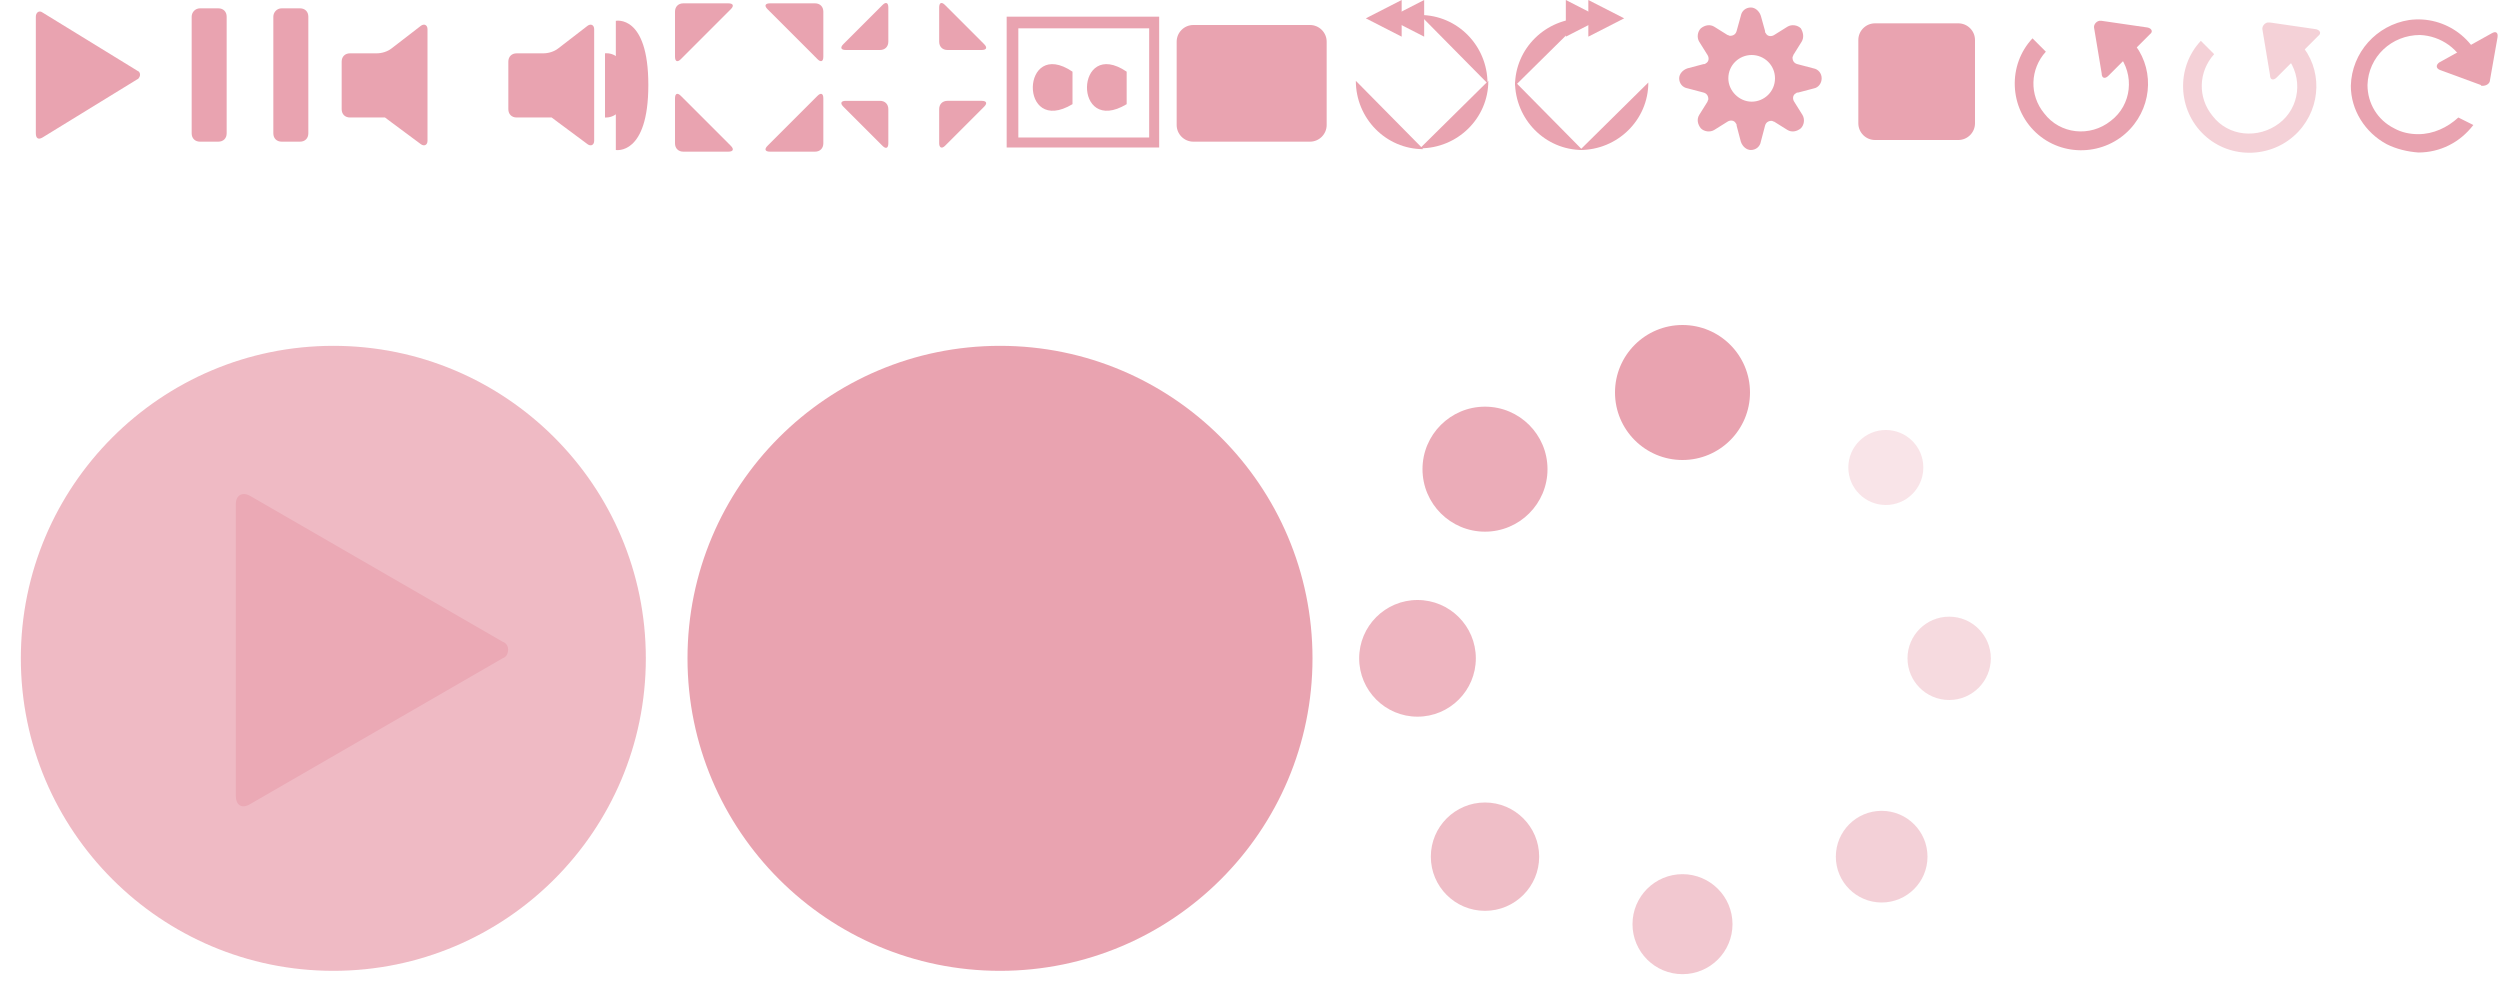 <?xml version="1.0" encoding="utf-8"?>
<!-- Generator: Adobe Illustrator 21.0.0, SVG Export Plug-In . SVG Version: 6.00 Build 0)  -->
<svg version="1.1" id="Layer_1" xmlns="http://www.w3.org/2000/svg" xmlns:xlink="http://www.w3.org/1999/xlink" x="0px" y="0px"
	 viewBox="0 0 300 120" style="enable-background:new 0 0 300 120;" xml:space="preserve">
<style type="text/css">
	.st0{fill:#E9A3B0;}
	.st1{opacity:0.5;}
	.st2{opacity:0.75;}
	.st3{opacity:0.75;fill:#E9A3B0;enable-background:new    ;}
	.st4{opacity:0.4;fill:#E9A3B0;enable-background:new    ;}
	.st5{opacity:0.6;fill:#E9A3B0;enable-background:new    ;}
	.st6{opacity:0.8;fill:#E9A3B0;enable-background:new    ;}
	.st7{opacity:0.9;fill:#E9A3B0;enable-background:new    ;}
	.st8{opacity:0.3;fill:#E9A3B0;enable-background:new    ;}
	.st9{opacity:0.5;fill:#E9A3B0;enable-background:new    ;}
	.st10{opacity:0.7;fill:#E9A3B0;enable-background:new    ;}
</style>
<g id="controls">
	<g id="play_pause">
		<g id="play">
			<g id="Polygon">
				<path class="st0" d="M16.5,8.5c0.3,0.1,0.4,0.5,0.2,0.8c-0.1,0.1-0.1,0.2-0.2,0.2l-11.4,7c-0.5,0.3-0.8,0.1-0.8-0.5V2
					c0-0.5,0.4-0.8,0.8-0.5L16.5,8.5z"/>
			</g>
		</g>
	</g>
	<g id="pause">
		<g>
			<path class="st0" d="M24,1h2.2c0.6,0,1,0.4,1,1v14c0,0.6-0.4,1-1,1H24c-0.6,0-1-0.4-1-1V2C23,1.5,23.4,1,24,1z"/>
			<path class="st0" d="M33.8,1H36c0.6,0,1,0.4,1,1v14c0,0.6-0.4,1-1,1h-2.2c-0.6,0-1-0.4-1-1V2C32.8,1.5,33.2,1,33.8,1z"/>
		</g>
	</g>
	<g id="fullscreen">
		<g id="enter">
			<path class="st0" d="M81,1.4c0-0.6,0.4-1,1-1h5.4c0.6,0,0.7,0.3,0.3,0.7l-6,6C81.3,7.5,81,7.4,81,6.8L81,1.4z"/>
			<path class="st0" d="M81,17.2c0,0.6,0.4,1,1,1h5.4c0.6,0,0.7-0.3,0.3-0.7l-6-6c-0.4-0.4-0.7-0.3-0.7,0.3L81,17.2z"/>
			<path class="st0" d="M98.8,1.4c0-0.6-0.4-1-1-1h-5.4c-0.6,0-0.7,0.3-0.3,0.7l6,6c0.4,0.4,0.7,0.3,0.7-0.3V1.4z"/>
			<path class="st0" d="M98.8,17.2c0,0.6-0.4,1-1,1h-5.4c-0.6,0-0.7-0.3-0.3-0.7l6-6c0.4-0.4,0.7-0.3,0.7,0.3V17.2z"/>
		</g>
	</g>
	<g id="exit">
		<g>
			<path class="st0" d="M112.7,5c0,0.6,0.4,1,1,1h4.1c0.6,0,0.7-0.3,0.3-0.7l-4.7-4.7c-0.4-0.4-0.7-0.3-0.7,0.3V5z"/>
			<path class="st0" d="M105.6,6c0.6,0,1-0.4,1-1V0.9c0-0.6-0.3-0.7-0.7-0.3l-4.7,4.7c-0.4,0.4-0.3,0.7,0.3,0.7L105.6,6z"/>
			<path class="st0" d="M106.6,13.1c0-0.6-0.4-1-1-1h-4.1c-0.6,0-0.7,0.3-0.3,0.7l4.7,4.7c0.4,0.4,0.7,0.3,0.7-0.3V13.1z"/>
			<path class="st0" d="M113.7,12.1c-0.6,0-1,0.4-1,1v4.1c0,0.5,0.3,0.7,0.7,0.3l4.7-4.7c0.4-0.4,0.3-0.7-0.3-0.7L113.7,12.1z"/>
		</g>
	</g>
	<g id="volume">
		<path class="st0" d="M67,5.8c-0.5,0.4-1.2,0.6-1.8,0.6H62c-0.6,0-1,0.4-1,1v5.7c0,0.6,0.4,1,1,1h3.2c0.3,0,0.7,0,1,0
			c0.3,0.2,0.5,0.4,0.8,0.6l3.5,2.6c0.4,0.3,0.8,0.1,0.8-0.4V3.5c0-0.5-0.4-0.7-0.8-0.4L67,5.8z"/>
		<g id="volume-2">
			<g id="soundbars">
				<path class="st0" d="M73.9,2.5c0,0,3.9-0.8,3.9,7.7S73.9,18,73.9,18"/>
				<path class="st0" d="M72.6,6.4c0,0,2.6-0.4,2.6,3.8s-2.6,3.9-2.6,3.9"/>
			</g>
		</g>
	</g>
	<g id="closed_captions">
		<path class="st0" d="M128.7,8.6c-6.2-4.2-6.5,7.8,0,3.9"/>
		<path class="st0" d="M135.2,8.6c-6.2-4.2-6.5,7.8,0,3.9"/>
		<path class="st0" d="M122.2,3.4h15.7v13.1h-15.7V3.4z M120.8,2v15.7h18.3V2H120.8z"/>
	</g>
	<g id="muted">
		<path class="st0" d="M47,5.8c-0.5,0.4-1.2,0.6-1.8,0.6H42c-0.6,0-1,0.4-1,1v5.7c0,0.6,0.4,1,1,1h3.2c0.3,0,0.7,0,1,0
			c0.3,0.2,0.5,0.4,0.8,0.6l3.5,2.6c0.4,0.3,0.8,0.1,0.8-0.4V3.5c0-0.5-0.4-0.7-0.8-0.4L47,5.8z"/>
		<line class="st0" x1="52.8" y1="7" x2="58.2" y2="12.4"/>
		<line class="st0" x1="52.8" y1="12.4" x2="58.2" y2="7"/>
	</g>
	<g id="skip_forward">
		<g id="play_pause-2">
			<g id="play-2">
				<path id="Polygon-2" class="st0" d="M192.2,2.2l-4.3,2.2V0L192.2,2.2z"/>
			</g>
		</g>
		<g id="play_pause-3">
			<g id="play-3">
				<path id="Polygon-3" class="st0" d="M194.9,2.2l-4.3,2.2V0L194.9,2.2z"/>
			</g>
		</g>
		<path class="st0" d="M190,2.2c-4.5,0-8.2,3.6-8.2,8.1c0,0,0,0,0,0"/>
		<path class="st0" d="M181.8,9.8c0,4.5,3.6,8.2,8.1,8.2c0,0,0,0,0,0"/>
		<path class="st0" d="M189.6,18c4.5,0,8.2-3.6,8.2-8.1c0,0,0,0,0,0"/>
	</g>
	<g id="skipback">
		<path class="st0" d="M162.7,9.7c0,4.5,3.6,8.2,8.1,8.2c0,0,0,0,0,0"/>
		<path class="st0" d="M170.4,17.8c4.5,0,8.2-3.6,8.2-8.1c0,0,0,0,0,0"/>
		<path class="st0" d="M178.5,10c0-4.5-3.6-8.2-8.1-8.2c0,0,0,0,0,0"/>
		<g id="play_pause-4">
			<g id="play-4">
				<path id="Polygon-4" class="st0" d="M166.6,2.2l4.3,2.2V0L166.6,2.2z"/>
			</g>
		</g>
		<g id="play_pause-5">
			<g id="play-5">
				<path id="Polygon-5" class="st0" d="M163.9,2.2l4.3,2.2V0L163.9,2.2z"/>
			</g>
		</g>
	</g>
	<g id="close_captions">
		<path class="st0" d="M143.2,3h14c1.1,0,2,0.9,2,2v10c0,1.1-0.9,2-2,2h-14c-1.1,0-2-0.9-2-2V5C141.2,3.9,142.1,3,143.2,3z"/>
		<path class="st0" d="M146.4,13.8c-0.8,0-1.6-0.4-2.1-1c-1.1-1.4-1-3.4,0.1-4.8c0.5-0.6,2-1.7,4.6,0.2L148.4,9
			c-1.4-1-2.6-1.1-3.3-0.3c-0.8,1-0.8,2.4-0.1,3.5c0.7,0.9,1.9,0.8,3.4-0.1l0.5,0.9C148.2,13.5,147.3,13.7,146.4,13.8z"/>
		<path class="st0" d="M153.9,13.8c-0.8,0-1.6-0.4-2.1-1c-1.1-1.4-1-3.4,0.1-4.8c0.5-0.6,2-1.7,4.6,0.2L156,9
			c-1.4-1-2.6-1.1-3.3-0.3c-0.8,1-0.8,2.4-0.1,3.5c0.7,0.9,1.9,0.8,3.4-0.1l0.5,0.9C155.7,13.5,154.8,13.7,153.9,13.8z"/>
	</g>
	<path class="st0" d="M218.6,9.4c0-0.6-0.4-1.1-1-1.2l-1.9-0.5c-0.4-0.1-0.6-0.4-0.6-0.8c0-0.1,0.1-0.2,0.1-0.3l1-1.6
		c0.3-0.5,0.2-1.1-0.1-1.6l0,0c-0.4-0.4-1.1-0.5-1.6-0.2l-1.6,1c-0.3,0.2-0.8,0.2-1-0.2c-0.1-0.1-0.1-0.2-0.1-0.3l-0.5-1.8
		c-0.2-0.6-0.7-1-1.2-1l0,0c-0.6,0-1.1,0.4-1.2,1l-0.5,1.8c-0.1,0.4-0.4,0.6-0.8,0.6c-0.1,0-0.2-0.1-0.3-0.1l-1.6-1
		c-0.5-0.3-1.1-0.2-1.6,0.2l0,0c-0.4,0.4-0.5,1.1-0.2,1.6l1,1.6c0.2,0.3,0.2,0.8-0.2,1c-0.1,0.1-0.2,0.1-0.3,0.1l-1.9,0.5
		c-0.6,0.2-1,0.7-1,1.2l0,0c0,0.6,0.4,1.1,1,1.2l1.9,0.5c0.4,0.1,0.6,0.4,0.6,0.8c0,0.1-0.1,0.2-0.1,0.3l-1,1.6
		c-0.3,0.5-0.2,1.1,0.2,1.6l0,0c0.4,0.4,1.1,0.5,1.6,0.2l1.6-1c0.3-0.2,0.8-0.2,1,0.2c0.1,0.1,0.1,0.2,0.1,0.3l0.5,1.9
		c0.2,0.6,0.7,1,1.2,1l0,0c0.6,0,1.1-0.4,1.2-1l0.5-1.9c0.1-0.4,0.4-0.6,0.8-0.6c0.1,0,0.2,0.1,0.3,0.1l1.6,1
		c0.5,0.3,1.1,0.2,1.6-0.2l0,0c0.4-0.4,0.5-1.1,0.2-1.6l-1-1.6c-0.2-0.3-0.2-0.8,0.2-1c0.1-0.1,0.2-0.1,0.3-0.1l1.9-0.5
		C218.2,10.5,218.6,10,218.6,9.4L218.6,9.4z M213,9.4c0,1.6-1.3,2.8-2.8,2.8s-2.8-1.3-2.8-2.8c0-1.6,1.3-2.8,2.8-2.8c0,0,0,0,0,0
		C211.7,6.6,213,7.8,213,9.4L213,9.4z"/>
	<path class="st0" d="M225,2.8h10c1.1,0,2,0.9,2,2v10c0,1.1-0.9,2-2,2h-10c-1.1,0-2-0.9-2-2v-10C223,3.7,223.9,2.8,225,2.8z"/>
	<g id="loop">
		<path class="st0" d="M254.2,6.5c2,2.5,1.6,6.1-0.9,8c-2.5,2-6.1,1.6-8-0.9c-1.8-2.2-1.7-5.3,0.2-7.4l-1.6-1.6
			c-3,3.2-2.8,8.3,0.4,11.3c3.2,3,8.3,2.8,11.3-0.4c2.8-3,2.9-7.6,0.2-10.6L254.2,6.5z"/>
		<g id="play_pause-6">
			<g id="play-6">
				<g id="Polygon-6">
					<path class="st0" d="M251.3,3.4c-0.1-0.4,0.2-0.8,0.6-0.9c0.1,0,0.2,0,0.3,0l5.5,0.8c0.5,0.1,0.7,0.5,0.3,0.8l-5,5
						c-0.4,0.4-0.8,0.3-0.8-0.3L251.3,3.4z"/>
				</g>
			</g>
		</g>
	</g>
	<g id="loop_off" class="st1">
		<path class="st0" d="M274.4,6.8c2,2.5,1.6,6.1-0.9,8s-6.1,1.6-8-0.9c-1.8-2.2-1.7-5.3,0.2-7.4l-1.6-1.6c-3,3.2-2.8,8.3,0.4,11.3
			c3.2,3,8.3,2.8,11.3-0.4c2.8-3,2.9-7.6,0.2-10.6L274.4,6.8z"/>
		<g id="play_pause-7">
			<g id="play-7">
				<g id="Polygon-7">
					<path class="st0" d="M271.5,3.6c-0.1-0.4,0.2-0.8,0.6-0.9c0.1,0,0.2,0,0.3,0l5.5,0.8c0.5,0.1,0.7,0.5,0.3,0.8l-5,5
						c-0.4,0.4-0.8,0.3-0.8-0.3L271.5,3.6z"/>
				</g>
			</g>
		</g>
	</g>
</g>
<g id="big_play">
	<g id="big_play_-_light">
		<g id="Polygon-8" class="st2">
			<path class="st0" d="M60.3,77c0.6,0.2,0.8,0.8,0.6,1.4c-0.1,0.3-0.3,0.5-0.6,0.6L30,96.5c-1,0.6-1.7,0.1-1.7-1v-35
				c0-1.1,0.8-1.5,1.7-1L60.3,77z"/>
		</g>
		<path id="Ellipse" class="st3" d="M2.5,79c0-20.7,16.8-37.5,37.5-37.5S77.5,58.3,77.5,79S60.7,116.5,40,116.5S2.5,99.7,2.5,79
			L2.5,79z"/>
	</g>
	<g id="big_play_hover">
		<g id="Polygon2">
			<path class="st0" d="M140.3,77c0.6,0.2,0.8,0.8,0.6,1.4c-0.1,0.3-0.3,0.5-0.6,0.6L110,96.5c-1,0.6-1.7,0.1-1.7-1v-35
				c0-1.1,0.8-1.5,1.7-1L140.3,77z"/>
		</g>
		<path id="Ellipse2" class="st0" d="M82.5,79c0-20.7,16.8-37.5,37.5-37.5s37.5,16.8,37.5,37.5s-16.8,37.5-37.5,37.5
			S82.5,99.7,82.5,79z"/>
	</g>
	<g id="Loading">
		<circle class="st0" cx="201.9" cy="47.1" r="8.1"/>
		<circle class="st4" cx="233.9" cy="79" r="5"/>
		<circle class="st5" cx="201.9" cy="110.9" r="6"/>
		<circle class="st6" cx="170.1" cy="79" r="7"/>
		<circle class="st7" cx="178.2" cy="56.3" r="7.5"/>
		<circle class="st8" cx="226.3" cy="56.1" r="4.5"/>
		<circle class="st9" cx="225.8" cy="102.8" r="5.5"/>
		<circle class="st10" cx="178.2" cy="102.8" r="6.5"/>
	</g>
</g>
<g id="Guides">
	<g id="play_pause-8">
		<g id="play-8">
			<g id="Polygon-9">
				<path class="st0" d="M298.8,9.6c0,0.4-0.4,0.7-0.9,0.7c-0.1,0-0.2,0-0.2-0.1l-4.9-1.8c-0.5-0.2-0.5-0.6-0.1-0.9L299,4
					c0.5-0.3,0.8-0.1,0.7,0.5L298.8,9.6z"/>
			</g>
		</g>
	</g>
	<path id="replay" class="st0" d="M290.2,16.1c-1,0-2-0.2-2.9-0.7c-2-1-3.2-3-3.2-5.2c0.1-3.4,2.9-6,6.3-6c2.5,0.1,4.8,1.7,5.6,4.1
		l0.1-0.1l2.1,1.1c-0.6-4.4-4.7-7.5-9.1-6.9c-3.9,0.6-6.9,3.9-7,7.9c0,2.9,1.7,5.6,4.3,7c1.2,0.6,2.5,0.9,3.8,1c2.6,0,5-1.2,6.6-3.3
		l-1.8-0.9C293.7,15.3,292,16.1,290.2,16.1z"/>
</g>
</svg>
